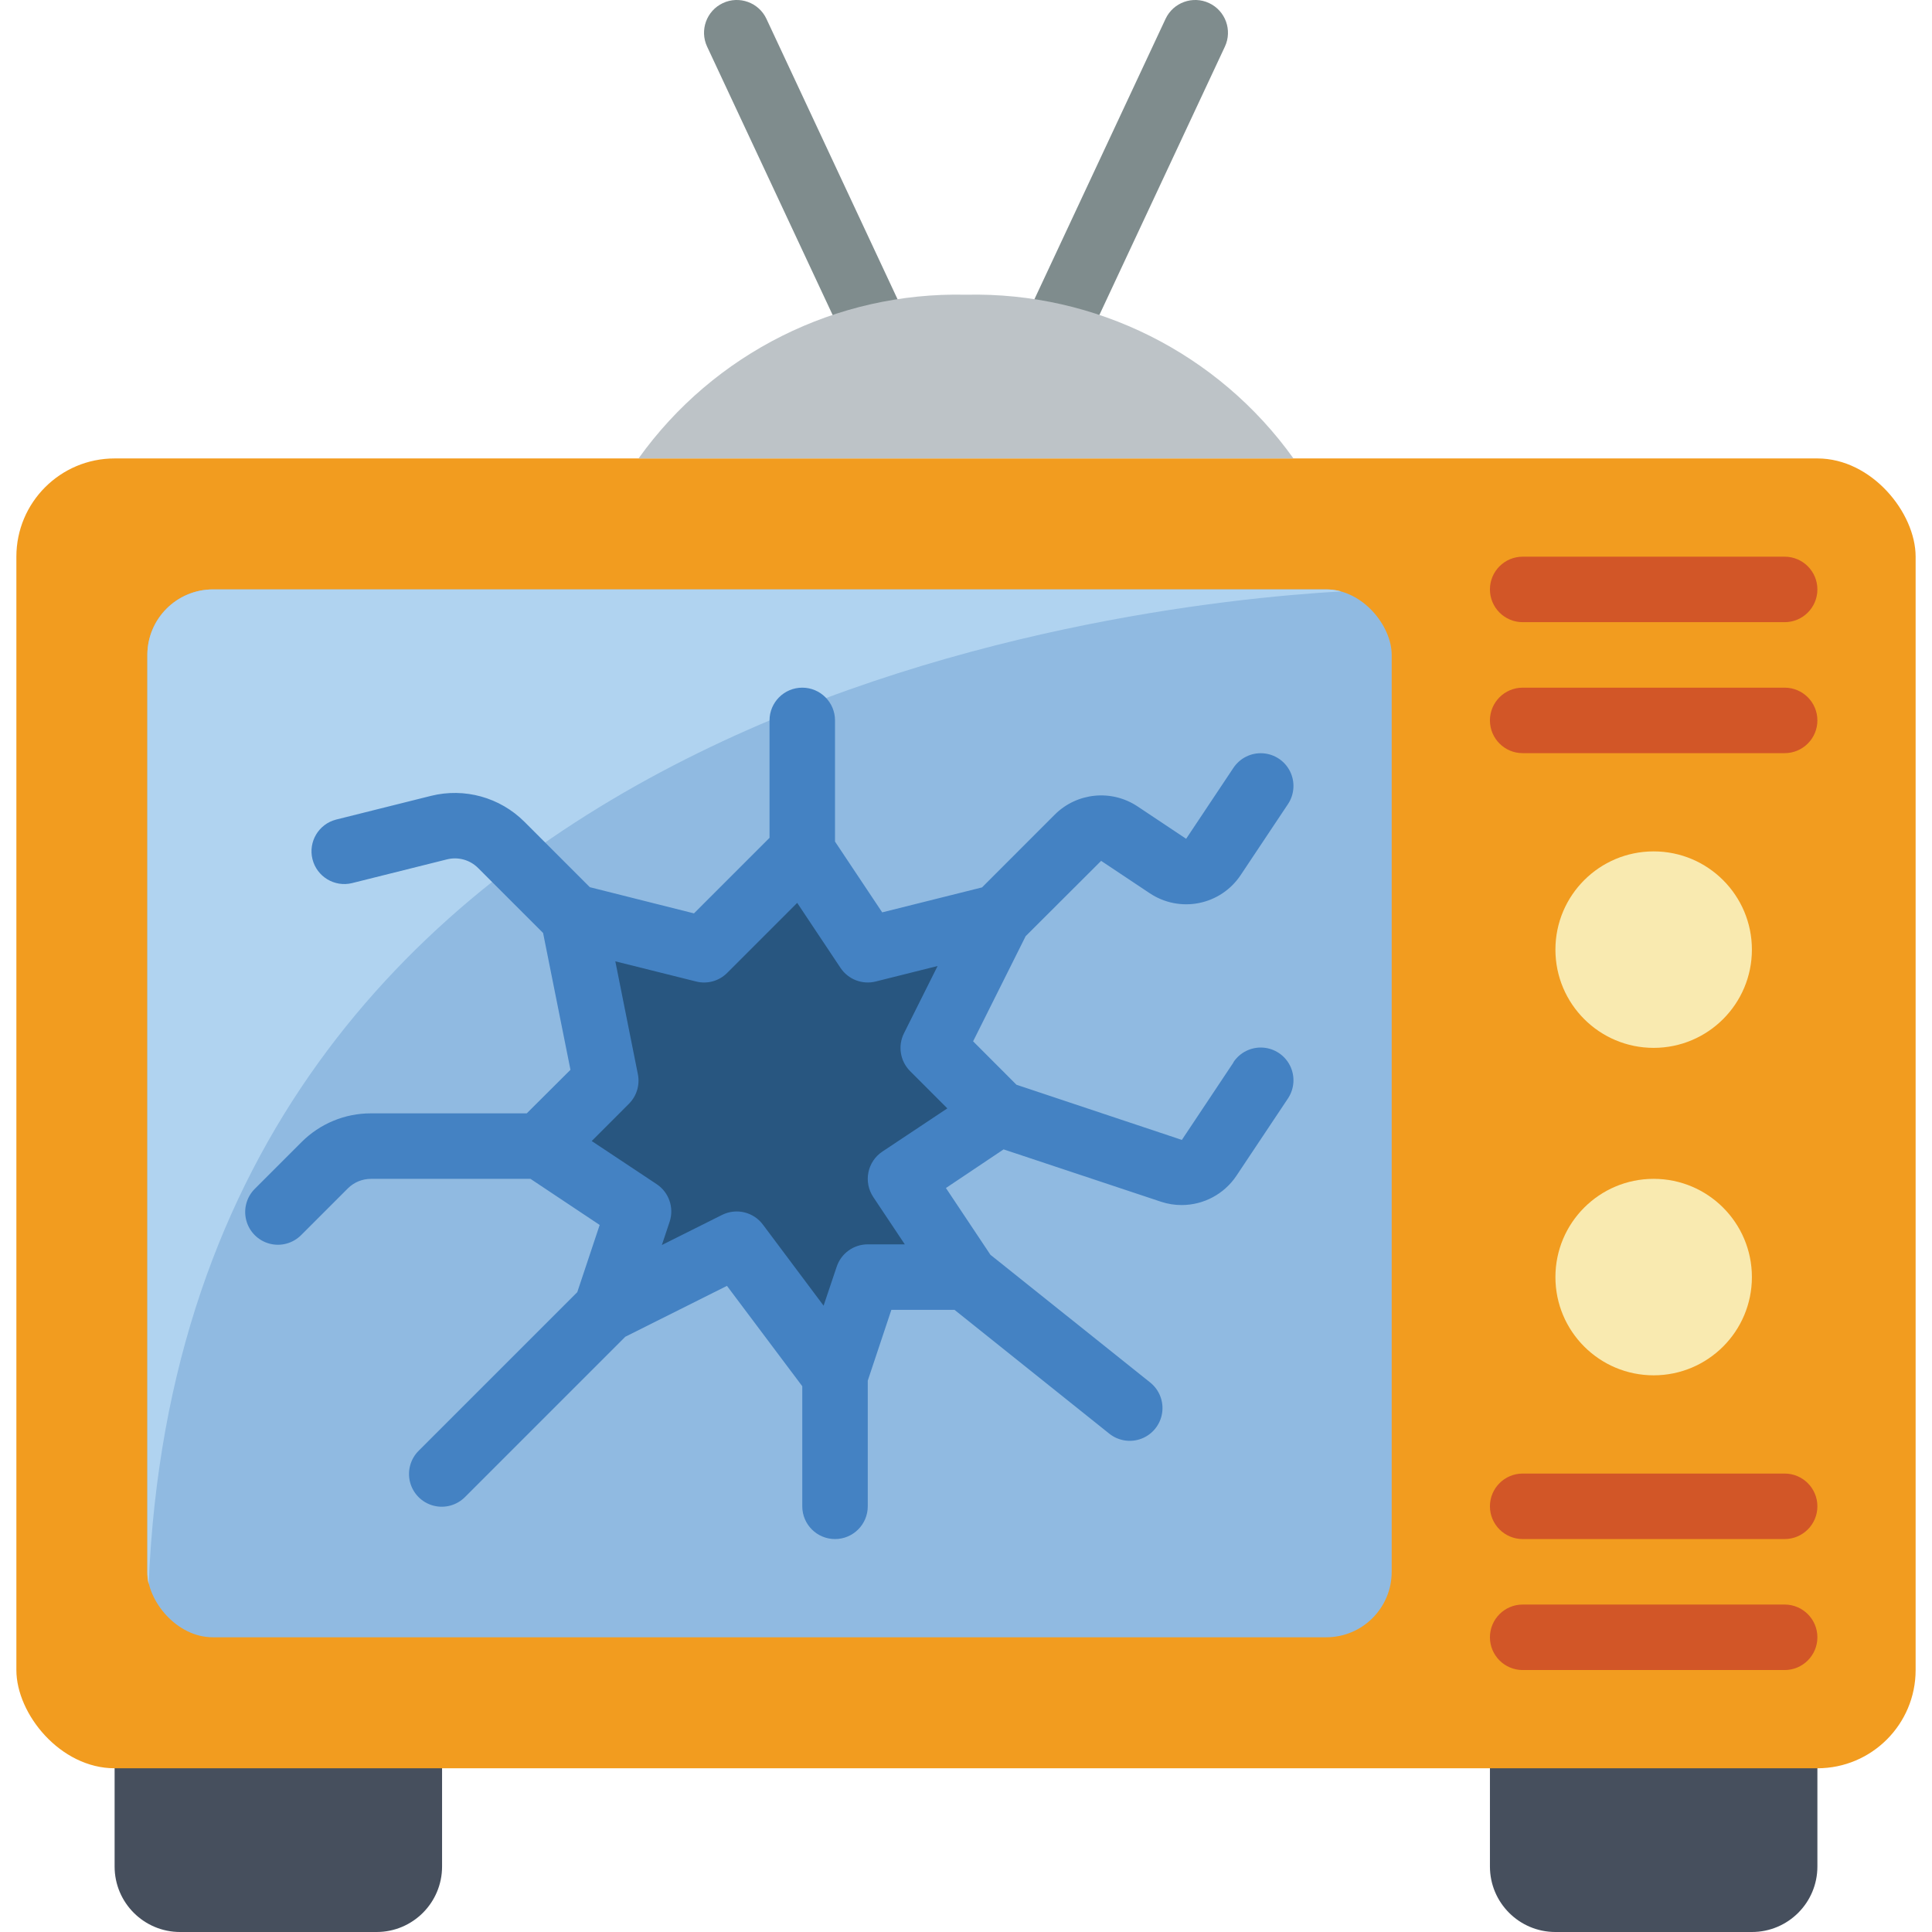 <svg height="512" viewBox="0 0 58 59" width="512" xmlns="http://www.w3.org/2000/svg"><g id="Page-1" fill="none" fill-rule="evenodd"><g id="081---Broken-TV" transform="translate(0 -1)"><path id="Path" d="m27.119 13.944c-.388 0-.741-.224-.906-.576l-5.119-10.944c-.234-.5-.018-1.096.482-1.33s1.096-.018 1.33.482l5.118 10.945c.144.31.121.671-.062.96-.183.288-.501.463-.843.463z" fill="#7f8c8d"/><path id="Path" d="m31.265 13.124c-.342 0-.66-.175-.844-.463-.184-.289-.207-.651-.062-.961l4.735-10.124c.234-.5.83-.716 1.33-.482s.716.83.482 1.33l-4.735 10.124c-.165.352-.518.576-.906.576z" fill="#7f8c8d"/><path id="Path" d="m3 53h10v5c0 1.105-.895 2-2 2h-6c-1.105 0-2-.895-2-2z" fill="#464f5d"/><path id="Path" d="m45 53h10v5c0 1.105-.895 2-2 2h-6c-1.105 0-2-.895-2-2z" fill="#464f5d"/><rect id="Rectangle" fill="#f29c1f" height="40" rx="3" width="58" y="15"/><rect id="Rectangle" fill="#90bae1" height="32" rx="2" width="38" x="4" y="19"/><path id="Path" d="m40.46 19.06c-6.97.4-35.32 3.69-36.42 30.32-.029-.125-.042-.252-.04-.38v-28c.003-1.103.897-1.997 2-2h34c.155-0.0.31.02.46.06z" fill="#b0d3f0"/><circle id="Oval" cx="50" cy="30" fill="#f9eab0" r="3"/><circle id="Oval" cx="50" cy="40" fill="#f9eab0" r="3"/><g fill="#d25627"><path id="Path" d="m54 20h-8c-.552 0-1-.448-1-1s.448-1 1-1h8c.552 0 1 .448 1 1s-.448 1-1 1z"/><path id="Path" d="m54 24h-8c-.552 0-1-.448-1-1s.448-1 1-1h8c.552 0 1 .448 1 1s-.448 1-1 1z"/><path id="Path" d="m54 48h-8c-.552 0-1-.448-1-1s.448-1 1-1h8c.552 0 1 .448 1 1s-.448 1-1 1z"/><path id="Path" d="m54 52h-8c-.552 0-1-.448-1-1s.448-1 1-1h8c.552 0 1 .448 1 1s-.448 1-1 1z"/></g><path id="Path" d="m19 15c2.301-3.218 6.045-5.09 10-5 3.955-.09 7.699 1.782 10 5" fill="#bdc3c7"/><path id="Path" d="m24 27-3 3-4-1 1 5-2 2 3 2-1 3 4-2 3 4 1-3h3l-2-3 3-2-2-2 2-4-4 1z" fill="#285680"/><path id="Shape" d="m37.168 33.445-1.576 2.366-5.051-1.685-1.324-1.326 1.605-3.211 2.305-2.3 1.486.99c.441.294.982.402 1.502.298.52-.104.978-.41 1.272-.852l1.445-2.168c.198-.297.223-.678.065-.998s-.475-.532-.832-.555-.698.146-.897.443l-1.445 2.168-1.486-.99c-.794-.527-1.849-.422-2.524.25l-2.224 2.225-3.048.762-1.441-2.162v-3.7c0-.552-.448-1-1-1s-1 .448-1 1v3.586l-2.307 2.307-3.181-.8-2-2c-.746-.744-1.827-1.043-2.849-.789l-2.9.725c-.532.137-.854.678-.72 1.211.134.533.672.858 1.206.729l2.9-.725c.341-.086.702.014.951.263l1.985 1.985.836 4.178-1.335 1.33h-4.757c-.796-.002-1.56.315-2.122.879l-1.414 1.414c-.26.251-.364.623-.273.973.092.35.365.623.714.714.35.092.721-.013.973-.273l1.414-1.414c.188-.188.442-.293.708-.293h4.871l2.113 1.408-.684 2.052-4.833 4.833c-.26.251-.364.623-.273.973.092.35.365.623.714.714.35.092.721-.013.973-.273l4.885-4.885 3.105-1.554 2.3 3.065v3.667c0 .552.448 1 1 1s1-.448 1-1v-3.837l.721-2.163h1.928l4.726 3.781c.279.223.656.281.989.151.333-.13.571-.428.625-.781.054-.353-.085-.708-.364-.932l-4.879-3.9-1.359-2.039 1.761-1.18 4.811 1.6c.203.067.415.101.629.1.67-.001 1.295-.335 1.668-.891l1.576-2.364c.198-.297.223-.678.065-.998-.158-.32-.475-.532-.832-.555s-.698.146-.897.443zm-10.723 2.723c-.221.147-.374.376-.426.636-.052.26.002.53.149.751l.963 1.445h-1.131c-.431-0-.813.275-.949.684l-.4 1.189-1.851-2.473c-.288-.388-.813-.515-1.247-.3l-1.841.921.237-.71c.142-.428-.019-.898-.394-1.148l-1.985-1.318 1.137-1.138c.235-.236.338-.573.273-.9l-.689-3.45 2.466.616c.341.087.702-.013.95-.263l2.138-2.138 1.323 1.986c.235.352.665.518 1.075.415l1.89-.473-1.028 2.056c-.192.385-.116.85.188 1.154l1.137 1.138z" fill="#4482c3" fill-rule="nonzero"/></g></g></svg>
